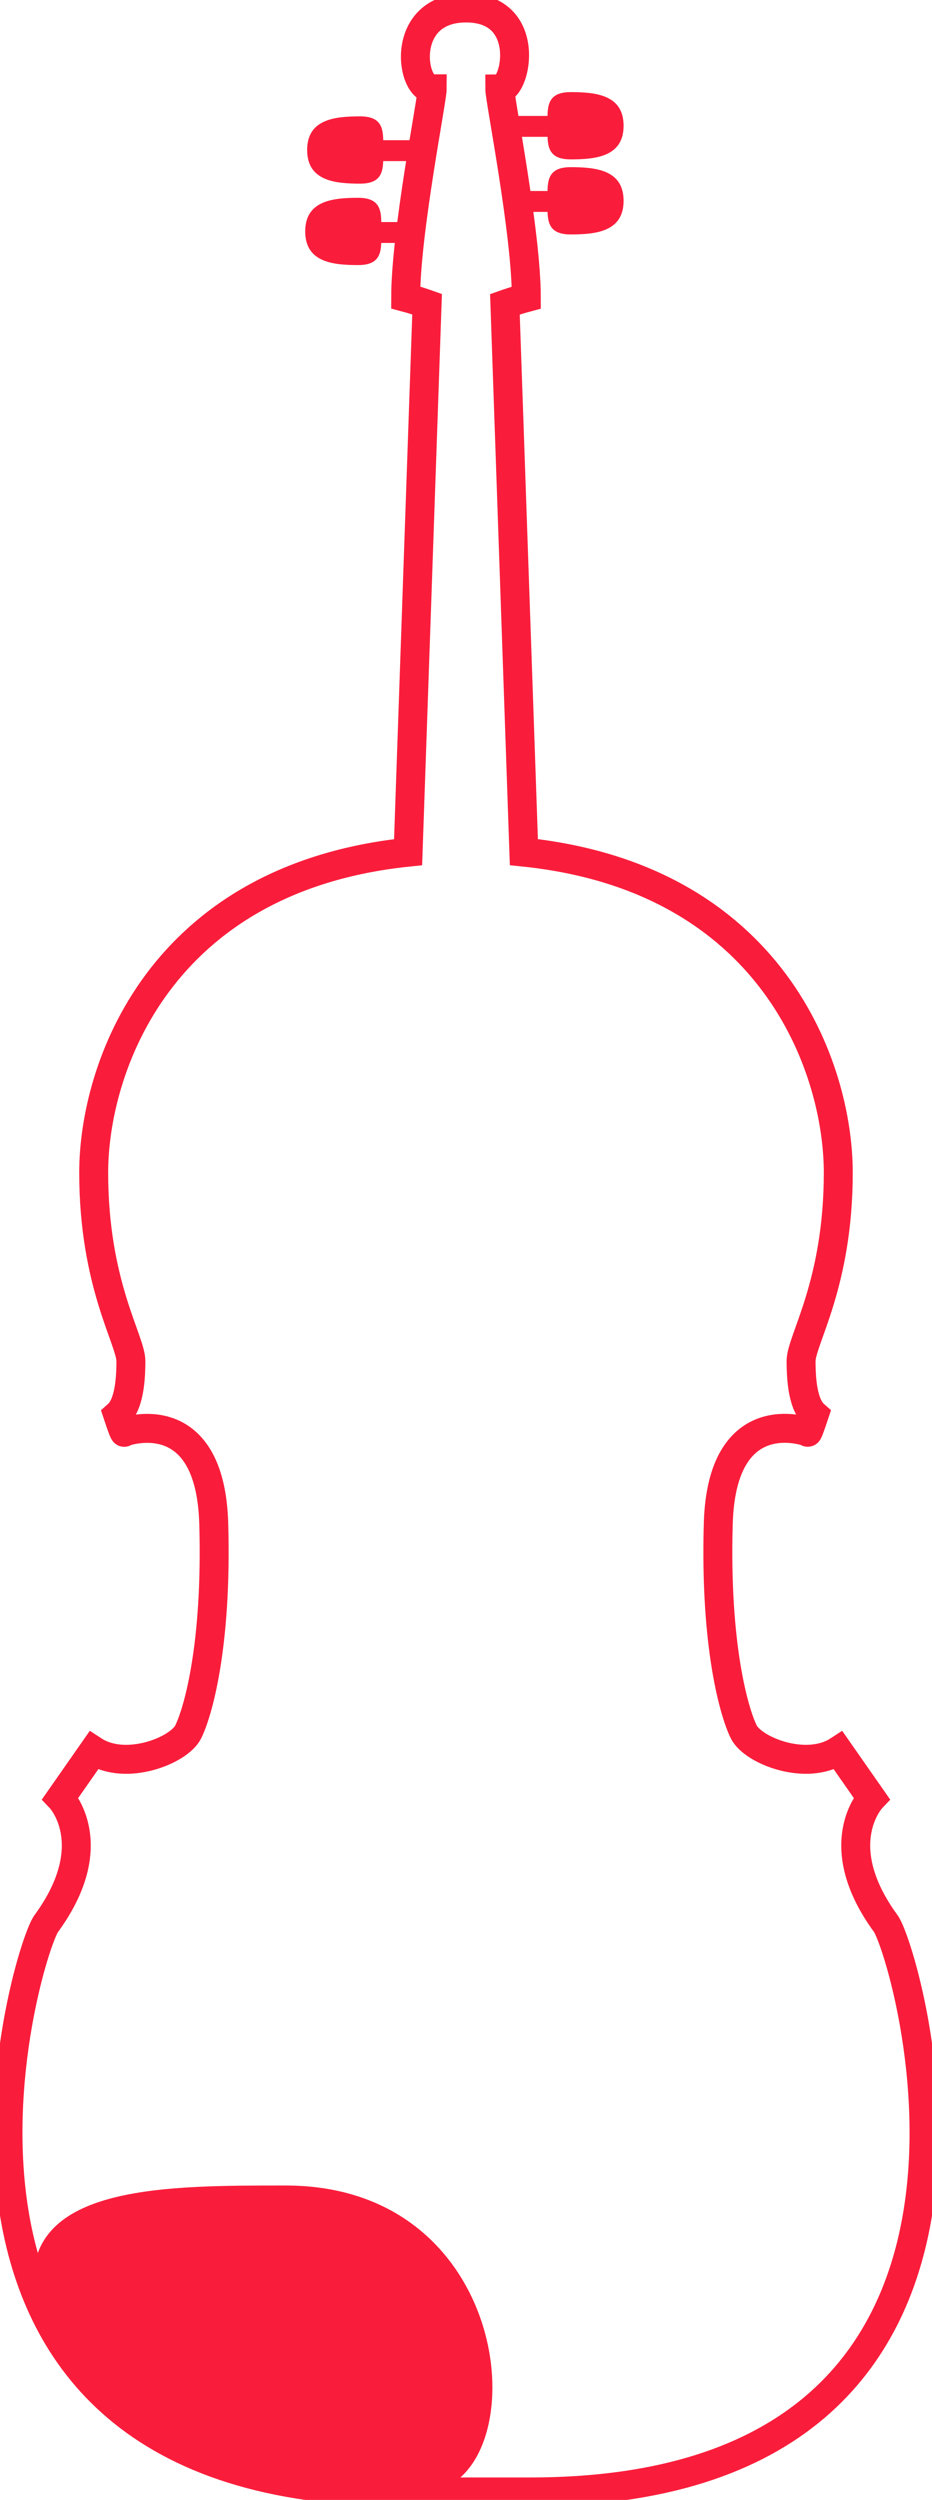 <svg id="Layer_1" data-name="Layer 1" xmlns="http://www.w3.org/2000/svg" width="643.89" height="1725.32" viewBox="0 0 643.89 1725.32"><title>Viool</title><path d="M611.91,1327.49c-40-54.75-9.74-86.42-9.74-86.42l-23-32.91c-22.21,14.45-58.87,0-65.29-12.84s-20.07-58.6-17.66-143.69S558,988.22,558,988.22s-.45,3.14,4.56-11.88c-7.51-6.67-9.12-22.52-9.12-37s25.7-53,25.7-130.07c0-71.75-45-203.35-217.21-221.18L348.83,210s7.86-2.78,14.79-4.62c0-44.84-18.33-136.72-18.33-144C357,61.29,367.9,5.5,322,5.5S283.41,61.29,298.6,61.29c0,7.32-18.33,99.2-18.33,144,6.93,1.84,14.79,4.62,14.79,4.62L281.94,588.12C109.69,606,64.73,737.55,64.73,809.3c0,77.08,25.7,115.62,25.7,130.07s-1.61,30.3-9.12,37c5,15,4.56,11.88,4.56,11.88s59.4-21.67,61.81,63.41S136.44,1182.47,130,1195.32s-43.08,27.29-65.29,12.84l-23,32.91S72,1272.74,32,1327.49c-14.49,19.83-124.79,392.33,245.72,392.33h88.49C736.7,1719.82,626.39,1347.32,611.91,1327.49Z" fill="none" stroke="#fa1d3b" stroke-miterlimit="10" stroke-width="20"/><polygon points="293.29 96.75 258.69 96.75 258.69 111.18 290.99 111.18 293.29 96.75" fill="#fa1d3b"/><polygon points="286.59 153.24 257.35 153.24 257.35 167.67 284.29 167.67 286.59 153.24" fill="#fa1d3b"/><path d="M264.76,103.52c0,11.82,1.38,23.22-15.9,23.22s-36.66-1.81-36.66-23.22,19.37-23.21,36.66-23.21S264.76,91.7,264.76,103.52Z" fill="#fa1d3b"/><polygon points="349.73 80.01 384.33 80.01 384.33 94.44 352.04 94.44 349.73 80.01" fill="#fa1d3b"/><path d="M378.26,86.78c0,11.83-1.38,23.22,15.9,23.22s36.66-1.81,36.66-23.22-19.37-23.21-36.66-23.21S378.26,75,378.26,86.78Z" fill="#fa1d3b"/><polygon points="354.42 131.81 384.33 131.81 384.33 146.24 356.72 146.24 354.42 131.81" fill="#fa1d3b"/><path d="M378.26,138.58c0,11.82-1.38,23.22,15.9,23.22s36.66-1.81,36.66-23.22-19.37-23.21-36.66-23.21S378.26,126.76,378.26,138.58Z" fill="#fa1d3b"/><path d="M263.42,159.73c0,11.82,1.38,23.21-15.9,23.21s-36.66-1.81-36.66-23.21,19.37-23.22,36.66-23.22S263.42,147.91,263.42,159.73Z" fill="#fa1d3b"/><path d="M290.42,1720.32c-192.62,0-267.52-100.57-267.49-146,0-66.47,93.59-66,174.49-66C362.44,1508.35,371.33,1720.32,290.42,1720.32Z" fill="#fa1d3b"/></svg>